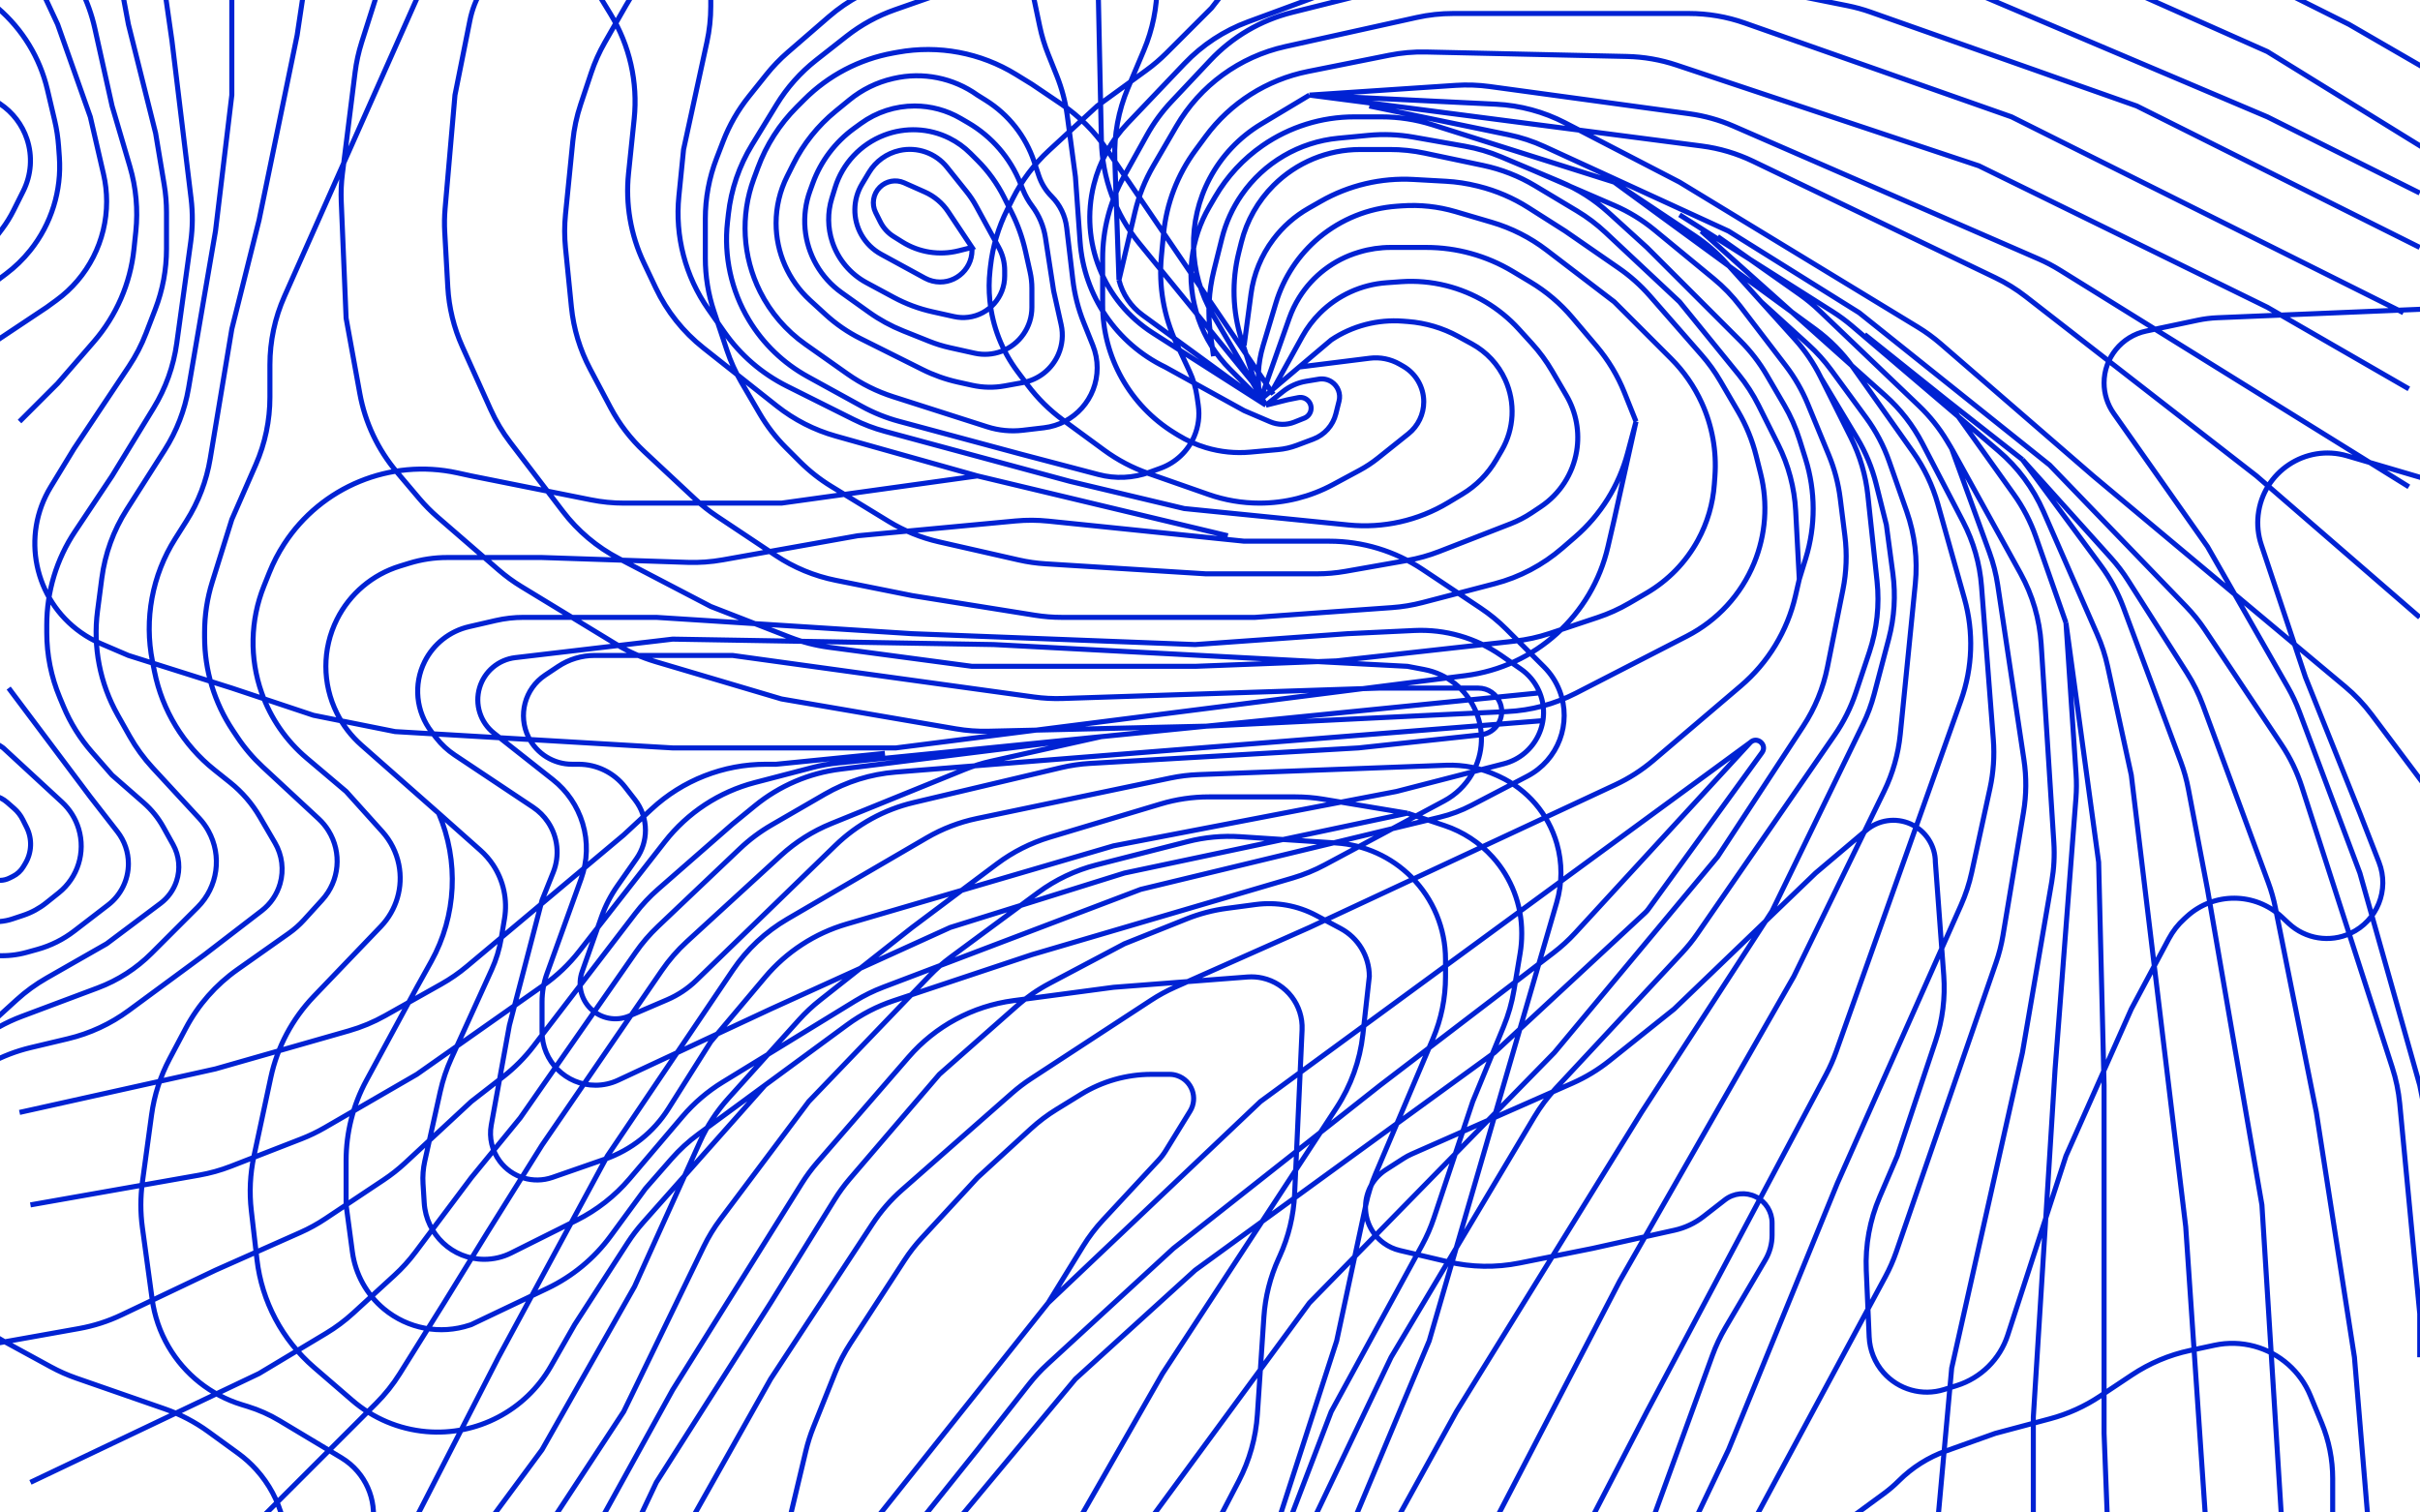 <svg width="1440" height="900" viewBox="0 0 1440 900" fill="none" xmlns="http://www.w3.org/2000/svg">
<path d="M772.703 218.449L815.073 213.155C821.206 212.389 827.422 213.631 832.788 216.697L834.891 217.897C842.497 222.242 847.191 230.329 847.191 239.088V239.088C847.191 246.504 843.819 253.517 838.028 258.148L819.942 272.61C816.524 275.343 812.867 277.761 809.013 279.835L793.145 288.376C779.727 295.598 764.727 299.378 749.488 299.378V299.378C739.131 299.378 728.847 297.631 719.07 294.211L683.141 281.641C673.811 278.377 665.016 273.748 657.044 267.904L632.454 249.879C624.521 244.064 617.49 237.111 611.586 229.243L605.506 221.139C596.24 208.79 590.53 194.143 588.993 178.781V178.781C588.402 172.871 588.435 166.915 589.091 161.011L589.371 158.489C590.675 146.76 594.045 135.354 599.324 124.8L602.592 118.267C608.002 107.452 615.328 97.708 624.215 89.508L652.876 63.064L682.154 41.78C686.378 38.709 690.355 35.312 694.049 31.62L720.886 4.795L743.556 -24.34M757.688 231.397L774.922 200.248C777.747 195.142 781.275 190.458 785.402 186.332V186.332C796.011 175.728 810.087 169.303 825.048 168.235L833.614 167.623C842.608 166.981 851.716 167.785 860.465 169.971V169.971C877.064 174.119 892.197 183.12 903.709 195.778L911.613 204.468C916.152 209.458 920.154 214.912 923.554 220.738L932.084 235.354C937.917 245.349 940.068 257.07 938.165 268.485V268.485C935.911 281.999 928.164 293.977 916.762 301.575L911.342 305.187C907.449 307.781 903.286 309.945 898.926 311.64L856.361 328.185C850.262 330.556 843.946 332.322 837.502 333.459L800.754 339.941C795.019 340.953 789.206 341.462 783.383 341.462H717.647L622.064 335.49C616.705 335.155 611.382 334.39 606.146 333.2L558.749 322.433C548.163 320.028 538.038 315.915 528.774 310.256L494.622 289.394C487.877 285.274 481.644 280.369 476.055 274.782L467.711 266.442C461.636 260.369 456.368 253.539 452.038 246.12L441.11 227.393C437.639 221.446 434.792 215.157 432.614 208.625L424.833 185.292C421.431 175.091 419.697 164.409 419.697 153.657V130.197C419.697 117.919 421.958 105.745 426.368 94.286L430.322 84.008C434.012 74.419 439.158 65.456 445.578 57.434L456.098 44.29C459.891 39.551 464.107 35.167 468.695 31.193L493.169 9.991C504.496 0.178 517.885 -6.963 532.344 -10.905L546.002 -14.628L578.388 -24.34M750.033 237.872L767.165 189.354C768.693 185.024 770.693 180.876 773.127 176.982V176.982C781.204 164.066 793.705 154.529 808.297 150.154L808.967 149.952C814.986 148.148 821.236 147.231 827.519 147.231H848.65C866.768 147.231 884.546 152.153 900.083 161.472L910.721 167.851C920.121 173.489 928.53 180.634 935.612 189L950.055 206.06C957 214.266 962.578 223.537 966.572 233.518L973.496 250.821M750.033 237.872V237.872C747.907 227.244 748.424 216.257 751.54 205.876L759.203 180.342C763.784 165.081 772.755 151.504 784.998 141.306V141.306C798.062 130.424 814.212 123.919 831.171 122.708L834.145 122.496C844.914 121.727 855.734 122.893 866.092 125.938L887.695 132.289C899.455 135.746 910.479 141.336 920.218 148.78L960.542 179.603L994.366 213.412C1001.98 221.024 1008.16 229.944 1012.62 239.745V239.745C1018.83 253.386 1021.52 268.362 1020.45 283.309L1020.1 288.116C1019.27 299.804 1015.93 311.176 1010.32 321.462V321.462C1003.18 334.546 992.599 345.43 979.722 352.938L969.483 358.908C963.538 362.375 957.251 365.218 950.722 367.393L922.01 376.96C915.33 379.186 908.435 380.7 901.438 381.477L795.374 393.256L711.17 396.494H578.388L493.095 385.126C485.213 384.076 477.485 382.089 470.074 379.208L422.936 360.885L368.22 332.35C355.199 325.559 343.833 315.984 334.93 304.304L303.58 263.175C298.962 257.116 295.052 250.551 291.925 243.605L275.113 206.26C270.07 195.059 267.134 183.024 266.452 170.758L264.64 138.161C264.377 133.423 264.451 128.672 264.863 123.945L270.722 56.59L279.608 12.177C282.236 -0.955 289.41 -12.739 299.869 -21.103V-21.103M750.033 237.872L738.725 202.079C733.414 185.266 732.867 167.31 737.145 150.205L738.657 144.158C741.863 131.341 748.492 119.637 757.836 110.296V110.296C771.503 96.636 790.036 88.962 809.359 88.962H827.067C833.987 88.962 840.888 89.68 847.66 91.105L882.572 98.451C893.453 100.741 903.877 104.83 913.413 110.549L938.432 125.554C944.518 129.204 950.199 133.492 955.377 138.345L999.405 179.603L1034.58 222.878C1039.18 228.541 1043.15 234.69 1046.42 241.217L1058.08 264.54C1064.24 276.843 1067.79 290.282 1068.51 304.019L1070.65 344.699M750.033 237.872L732.097 219.944C714.791 202.645 706.362 178.372 709.222 154.07V154.07C710.507 143.154 714.03 132.619 719.57 123.126L723.113 117.055C730.178 104.948 739.814 94.539 751.341 86.562V86.562C767.36 75.477 786.378 69.538 805.859 69.538H822.067C832.279 69.538 842.43 71.103 852.168 74.176L960.542 108.385M750.033 237.872L792.135 202.263V202.263C804.725 193.873 819.763 189.944 834.848 191.104L837.853 191.335C848.278 192.137 858.414 195.139 867.594 200.144L875.819 204.628C884.564 209.396 891.522 216.877 895.645 225.944V225.944C901.817 239.516 901.018 255.238 893.504 268.114L890.33 273.553C885.4 282.001 878.418 289.067 870.03 294.097L861.614 299.145C843.837 309.806 823.097 314.451 802.471 312.389L769.465 309.09L704.693 302.615L636.683 286.429L526.522 256.669C520.093 254.933 513.854 252.558 507.897 249.581L468.275 229.778C453.397 222.343 440.609 211.314 431.069 197.691L421.551 184.1C407.818 164.49 401.576 140.604 403.959 116.782L406.743 88.962L420.651 25.009C422.17 18.028 422.936 10.903 422.936 3.758V-34.051M973.496 250.821L968.462 269.69C963.301 289.036 952.451 306.387 937.318 319.497L929.612 326.172C918.002 336.23 904.231 343.478 889.367 347.353L846.393 358.559C840.46 360.106 834.398 361.104 828.283 361.541L746.795 367.359H631.674C626.385 367.359 621.105 366.939 615.882 366.104L542.764 354.41L497.384 345.338C484.58 342.779 472.401 337.736 461.535 330.495L426.491 307.142C421.969 304.129 417.701 300.753 413.728 297.047L383.407 268.759C375.271 261.17 368.46 252.275 363.252 242.444L351.151 219.596C345.089 208.15 341.308 195.634 340.018 182.746L336.49 147.474C335.827 140.854 335.827 134.184 336.49 127.565L340.861 83.875C341.599 76.498 343.154 69.227 345.5 62.194L351.792 43.326C353.876 37.077 356.572 31.049 359.841 25.331L372.497 3.192C378.016 -6.462 385.107 -15.129 393.478 -22.45L406.743 -34.051M973.496 250.821L960.542 309.09L956.793 325.326C947.37 366.143 913.505 396.76 871.948 402.035L533.048 445.051H400.266L235.098 435.34L186.519 425.628L137.94 409.442L76.407 390.019L60.005 382.993C55.837 381.208 51.869 378.99 48.165 376.376V376.376C20.312 356.724 12.45 318.851 30.179 289.736L44.021 267.006L76.731 217.963C80.82 211.831 84.219 205.266 86.866 198.388L92.406 183.99C96.816 172.531 99.077 160.357 99.077 148.079V126.376C99.077 120.866 98.621 115.365 97.715 109.929L92.6 79.25L76.407 14.506L66.691 -37.288M740.317 205.5L744.406 174.85C745.972 163.109 750.528 151.966 757.638 142.491V142.491C763.303 134.94 770.455 128.629 778.652 123.947L785.917 119.798C802.659 110.235 821.809 105.716 841.059 106.785L860.377 107.858C866.686 108.208 872.947 109.156 879.076 110.687L880.031 110.926C890.455 113.531 900.392 117.799 909.458 123.566L931.394 137.519L963.313 159.607C970.076 164.287 976.235 169.783 981.652 175.971L1012.53 211.249C1016.73 216.038 1020.45 221.216 1023.66 226.712L1034.32 244.983C1039.09 253.15 1042.67 261.951 1044.96 271.124L1047.64 281.831C1052.07 299.536 1050.71 318.195 1043.76 335.07V335.07C1036.03 353.823 1021.88 369.214 1003.85 378.487L937.734 412.472C925.019 419.009 911.05 422.743 896.77 423.423L850.43 425.628L717.647 432.103L588.063 435.115C581.628 435.264 575.194 434.792 568.85 433.705L465.037 415.917L390.066 393.712C381.787 391.261 373.861 387.747 366.485 383.259L310.27 349.056C305.504 346.156 300.988 342.863 296.771 339.209L260.378 307.682C256.484 304.309 252.858 300.641 249.53 296.71L236.18 280.94C224.862 267.57 217.254 251.46 214.119 234.225L205.95 189.314L203.058 119.937C202.828 114.403 203.057 108.86 203.744 103.364L211.284 43.073C212.045 36.99 213.363 30.99 215.222 25.149L235.098 -37.288M1070.65 344.699L1068.37 354.571C1063.55 375.488 1052.11 394.296 1035.77 408.214L983.795 452.468C976.96 458.288 969.373 463.16 961.238 466.955L779.181 551.878L699.103 587.453C694.201 589.63 689.483 592.199 684.994 595.133L613.512 641.85C609.533 644.451 605.744 647.332 602.174 650.472L536.708 708.057C529.98 713.975 524.078 720.77 519.161 728.261L458.56 820.564L404.041 917.445C401.528 921.911 399.362 926.564 397.562 931.362L390.55 950.051M1070.65 344.699L1074.48 332.265C1080.43 312.953 1080.38 292.292 1074.35 273.006L1070.79 261.616C1068.55 254.442 1065.5 247.544 1061.71 241.052L1051.27 223.15C1046.94 215.73 1041.67 208.9 1035.59 202.827L1012.36 179.603L979.973 147.231L957.023 126.377C948.635 118.754 939.011 112.612 928.563 108.216L893.171 93.32C886.289 90.423 879.104 88.307 871.751 87.01L841.111 81.605C832.25 80.042 823.22 79.682 814.263 80.535L796.352 82.24C773.142 84.449 752.089 96.784 738.814 115.951V115.951C733.384 123.791 729.416 132.548 727.102 141.8L722.331 160.875C719.237 173.246 718.538 186.094 720.271 198.728L722.088 211.974M911.963 101.229L960.514 122.2C969.126 125.92 977.171 130.833 984.414 136.795L1019.67 165.818C1025.57 170.676 1030.9 176.193 1035.54 182.263L1062.64 217.684C1067.96 224.638 1072.34 232.261 1075.68 240.357L1088.22 270.805C1091.61 279.027 1093.88 287.663 1094.99 296.486L1097.79 318.878C1099.12 329.548 1098.73 340.363 1096.62 350.906L1087.41 396.92C1084.9 409.468 1080 421.417 1072.99 432.12L1022.07 509.795L924.917 626.333L779.181 775.244L670.129 923.61C665.124 930.42 661.002 937.836 657.863 945.682L656.114 950.051M1041.51 441.814L750.033 655.468L623.728 775.244M1041.51 441.814V441.814C1045.54 437.869 1051.77 443.249 1048.46 447.818L980.798 541.03C980.249 541.786 979.628 542.487 978.944 543.122L889.293 626.333L711.17 755.821L639.921 820.564L542.764 937.103M1041.51 441.814L937.324 555.14C933.378 559.432 929.065 563.37 924.434 566.91L821.282 645.756L698.216 742.872L623.192 811.863C619.238 815.5 615.583 819.449 612.263 823.673L581.627 862.647L516.855 943.577M623.728 775.244L484.469 950.051M623.728 775.244L644.463 741.564C647.904 735.975 651.887 730.738 656.354 725.93L689.298 690.467C690.921 688.72 692.368 686.817 693.619 684.786L708.133 661.211C712.994 653.315 709.226 642.951 700.43 640.02V640.02C698.963 639.531 697.428 639.282 695.882 639.282H685.234C670.43 639.282 655.915 643.389 643.305 651.145L628.617 660.18C623.211 663.505 618.134 667.338 613.454 671.626L581.627 700.788L548.512 736.647C544.687 740.789 541.218 745.248 538.144 749.975L506.019 799.377C502.456 804.856 499.439 810.671 497.011 816.739L483.963 849.346C482.144 853.891 480.661 858.564 479.526 863.327L465.037 924.154M960.542 108.385L1008.38 140.264C1015.32 144.89 1021.66 150.367 1027.24 156.567L1047.98 179.603M960.542 108.385L1080.18 195.888C1088.89 202.254 1096.5 209.986 1102.74 218.785L1138.39 269.093C1145 278.424 1149.96 288.819 1153.06 299.826L1168.91 356.171C1174.52 376.087 1173.81 397.251 1166.88 416.746L1092.55 625.869C1090.91 630.488 1088.93 634.981 1086.63 639.311L979.973 839.987L931.394 933.865M759.749 950.051L827.759 807.615L912.981 664.627C916.61 658.538 920.876 652.853 925.707 647.666L1000.92 566.919C1004.22 563.371 1007.27 559.587 1010.02 555.597L1091.72 437.333C1097.08 429.569 1101.32 421.085 1104.3 412.133L1112.35 388.009C1116.88 374.401 1118.44 359.977 1116.91 345.715L1111.44 294.659C1110.17 282.794 1106.78 271.253 1101.44 260.58L1083.61 224.923M361.403 943.577L390.55 882.071L458.56 775.244L496.591 713.837C499.301 709.461 502.345 705.3 505.695 701.393L558.956 639.282L605.12 598.568C611.028 593.357 617.53 588.863 624.493 585.178L669.069 561.59L706.081 546.791C713.762 543.72 721.795 541.614 729.995 540.521L747.187 538.23C759.568 536.58 772.154 538.852 783.175 544.728L797.665 552.453C808.215 558.077 814.805 569.058 814.805 581.013V581.013L810.967 615.536C809.232 631.147 803.844 646.13 795.239 659.27L691.739 817.327L639.921 907.968L620.49 943.577M303.108 943.577L371.118 839.987L418.731 741.828C421.528 736.063 424.872 730.58 428.718 725.454L481.23 655.468L553.079 580.658C556.99 576.586 561.239 572.852 565.781 569.497L617.724 531.12C628.106 523.45 639.874 517.863 652.38 514.666L706.679 500.785C716.887 498.176 727.444 497.196 737.959 497.882L795.181 501.617C812.006 502.715 827.857 509.892 839.782 521.812V521.812C852.82 534.845 860.145 552.524 860.145 570.959V581.248C860.145 593.91 857.596 606.443 852.649 618.099L818.532 698.482C816.053 704.323 814.136 710.386 812.806 716.59L795.374 797.904L759.749 907.968L740.317 950.051M267.483 937.103L322.539 862.647L377.595 765.532L416.53 679.357C420.775 669.962 426.447 661.28 433.346 653.618L475.54 606.756C479.327 602.55 483.464 598.673 487.907 595.167L542.764 551.878L593.308 513.987C602.719 506.931 613.301 501.592 624.568 498.213L690.64 478.4C699.959 475.605 709.635 474.186 719.364 474.186H770.908C776.414 474.186 781.91 474.641 787.341 475.545L837.475 483.897M837.475 483.897L859.499 491.236C870.536 494.913 880.43 501.391 888.215 510.036V510.036C899.333 522.385 905.486 538.413 905.486 555.029V555.846C905.486 559.669 905.17 563.485 904.541 567.255L900.871 589.265C899.633 596.689 897.561 603.949 894.695 610.907L876.338 655.468L853.247 724.712C851.372 730.333 849.002 735.776 846.163 740.978L792.135 839.987L750.033 950.051M837.475 483.897L669.069 519.506L565.434 551.878L458.56 600.436L367.795 642.774C363.585 644.739 358.995 645.756 354.348 645.756V645.756C336.781 645.756 322.539 631.515 322.539 613.947V596.148C322.539 590.418 323.532 584.73 325.474 579.338L345.832 522.813C349.635 512.256 349.946 500.757 346.72 490.01V490.01C343.629 479.711 337.443 470.613 329.001 463.951L293.935 436.279C285.789 429.851 282.397 419.099 285.38 409.161V409.161C288.278 399.506 296.634 392.494 306.645 391.317L400.266 380.308L591.342 383.545L837.475 396.494L847.383 398.38C875.777 403.786 890.328 435.612 875.842 460.623V460.623C871.932 467.373 866.218 472.899 859.342 476.582L788.279 514.634C782.23 517.874 775.862 520.482 769.278 522.418L614.013 568.064L531.786 595.461C521.893 598.757 512.576 603.581 504.174 609.756L455.192 645.756M753.272 241.109L721.606 187.115C707.062 162.314 706.363 131.759 719.758 106.319V106.319C726.851 92.848 737.506 81.584 750.562 73.753L779.181 56.59M753.272 241.109L679.847 187.476C672.883 182.389 667.922 175.021 665.83 166.654V166.654M753.272 241.109L686.065 198.19C656.566 179.351 642.407 143.767 650.899 109.811V109.811C654.317 96.146 661.222 83.6 670.94 73.401L704.854 37.807C715.401 26.737 728.347 18.233 742.695 12.949L830.914 -19.538C839.565 -22.724 848.614 -24.698 857.805 -25.405L1001.98 -36.49C1008.88 -37.021 1015.82 -36.833 1022.68 -35.931L1121.94 -22.876C1130.89 -21.699 1139.64 -19.317 1147.94 -15.794L1349.17 69.538L1439.85 114.859M753.272 241.109L763.355 233.046C767.361 229.842 772.121 227.718 777.181 226.875L784.759 225.612C787.417 225.17 790.144 225.755 792.387 227.249V227.249C796.12 229.737 797.885 234.303 796.797 238.655L794.9 246.239C793.169 253.161 788.145 258.79 781.464 261.295L771.519 265.023C768.006 266.339 764.333 267.178 760.597 267.518L744.03 269.023C735.159 269.829 726.216 268.938 717.679 266.396V266.396C711.823 264.652 706.22 262.151 701.012 258.954L698.833 257.617C672.29 241.326 656.114 212.417 656.114 181.274V153.73C656.114 136.729 660.448 120.009 668.707 105.15L682.444 80.434C686.466 73.198 691.371 66.49 697.046 60.463L720.211 35.86C733.339 21.918 750.194 12.038 768.773 7.396L843.952 -11.391L945.118 -22.627C955.339 -23.762 965.674 -23.314 975.759 -21.297L1099.31 3.402C1103.95 4.329 1108.52 5.585 1112.98 7.158L1271.45 63.064L1439.85 147.231M753.272 241.109L766.226 237.872L772.53 236.612C777.124 235.693 781.109 239.873 779.972 244.418V244.418C779.475 246.406 778.053 248.034 776.151 248.795L770.233 251.161C765.594 253.016 760.408 252.953 755.815 250.985L740.317 244.346L693.394 218.449V218.449C664.326 204.433 644.98 175.936 642.68 143.748L639.921 105.147L635.092 68.947C633.998 60.74 631.888 52.702 628.812 45.016L623.713 32.272C621.568 26.913 619.891 21.378 618.702 15.729L607.535 -37.288M779.181 56.59L890.18 62.002C904.533 62.702 918.567 66.487 931.325 73.1L999.405 108.385L1141.22 194.668C1145.98 197.568 1150.5 200.862 1154.72 204.515L1245.54 283.192L1395.35 408.488C1401.25 413.424 1406.56 419.025 1411.18 425.179L1443.09 467.712M779.181 56.59L866.226 50.789C872.95 50.341 879.703 50.574 886.38 51.484L1005.12 67.669C1014.22 68.909 1023.11 71.397 1031.53 75.063L1212.96 154.041C1217.4 155.973 1221.69 158.224 1225.8 160.777L1433.38 289.667M779.181 56.59L1012.61 86.891C1023.17 88.263 1033.44 91.313 1043.05 95.927L1187.33 165.264C1193.73 168.34 1199.79 172.089 1205.39 176.448L1342.7 283.192L1439.85 367.359M814.805 63.064L897.581 80.183C904.986 81.714 912.193 84.08 919.064 87.236L1028.55 137.519L1106.28 186.077L1219.63 276.718L1300.83 360.892C1304.98 365.195 1308.74 369.861 1312.06 374.835L1357.64 443.186C1362.77 450.867 1366.8 459.22 1369.63 468.008L1423.56 635.404C1425.78 642.285 1427.24 649.387 1427.93 656.584L1439.85 781.718V807.615M1047.98 179.603L1068.07 201.911C1074.08 208.589 1079.17 216.048 1083.19 224.086L1083.61 224.923M1047.98 179.603L1076.17 205.218C1081.12 209.711 1085.6 214.688 1089.55 220.074L1110.41 248.505C1116.26 256.479 1120.89 265.276 1124.16 274.61L1134.57 304.342C1139.4 318.13 1141.15 332.809 1139.69 347.345L1130.73 436.975C1129.55 448.74 1126.3 460.204 1121.12 470.833L1067.42 581.013L963.78 762.295L876.338 930.628M1083.61 224.923L1105.09 260.718C1110.17 269.18 1113.97 278.347 1116.37 287.921L1122.47 312.327L1126.34 341.305C1128.06 354.233 1127.24 367.374 1123.92 379.987L1115.25 412.907C1113.59 419.215 1111.32 425.345 1108.46 431.209L1054.46 542.167L976.734 661.942L866.622 839.987L814.805 933.865M1022.07 140.756L1071.05 175.314C1075.1 178.169 1078.93 181.321 1082.51 184.743L1141.9 241.532C1148.35 247.697 1153.94 254.696 1158.54 262.345L1161.33 267.006M1035.03 920.917L1121.86 759.727C1124.42 754.972 1126.59 750.018 1128.36 744.913L1187.75 572.738C1189.57 567.473 1190.94 562.066 1191.86 556.573L1204.07 483.335C1205.8 472.984 1205.88 462.426 1204.32 452.048L1188.73 348.145C1187.74 341.548 1186.09 335.066 1183.81 328.798L1161.33 267.006M1012.36 137.519L1121.81 235.404C1130.81 243.457 1138.28 253.075 1143.86 263.791L1168.1 310.396C1174.32 322.351 1178.06 335.439 1179.09 348.874L1186.12 440.155C1186.86 449.842 1186.19 459.586 1184.13 469.079L1173.23 519.205C1171.78 525.863 1169.65 532.355 1166.89 538.581L1093.32 704.026L1028.55 862.647L996.166 930.628M1109.52 199.026L1158.1 237.872M1158.1 237.872L1198.37 294.236C1203.88 301.941 1208.26 310.39 1211.39 319.328L1229.34 370.596M1158.1 237.872L1203.44 273.481M1229.34 370.596L1235.34 460.545C1235.66 465.317 1235.64 470.105 1235.27 474.873L1222.87 636.045L1209.91 843.224V933.865M1229.34 370.596L1248.78 513.032L1252.01 645.756V852.936L1255.25 937.103M1313.55 920.917L1300.59 729.923L1268.21 461.237L1254.13 396.508C1252.72 390.04 1250.68 383.728 1248.02 377.664L1215.9 304.268C1209.83 290.399 1200.69 278.089 1189.17 268.267L1101.96 193.916C1098.37 190.852 1094.56 188.046 1090.57 185.52L999.405 127.808M1203.44 273.481L1250.08 336.567C1255.66 344.109 1260.15 352.398 1263.42 361.19L1297.67 453.369C1299.62 458.605 1301.12 463.995 1302.16 469.482L1313.55 529.218L1345.93 716.974L1358.89 924.154M1203.44 273.481L1256.16 332.038C1259.87 336.155 1263.23 340.573 1266.2 345.246L1301.31 400.39C1305.14 406.408 1308.31 412.818 1310.78 419.511L1349.71 525.138C1351.51 530.009 1352.92 535.012 1353.94 540.102L1378.32 661.942L1400.99 807.615L1410.71 924.154M1161.33 267.006L1202.33 341.28C1209.46 354.19 1213.64 368.516 1214.58 383.231L1222.12 501.321C1222.62 509.102 1222.2 516.914 1220.88 524.598L1203.44 626.333L1161.33 814.09L1151.62 920.917M1433.38 231.397L1349.17 182.84L1177.53 98.673L997.522 38.697C988.035 35.537 978.129 33.817 968.132 33.594L848.493 30.937C841.17 30.774 833.851 31.417 826.669 32.853L778.253 42.532C753.844 47.411 732.133 61.219 717.363 81.255L711.407 89.334C700.656 103.918 694.069 121.149 692.351 139.186L691.083 152.491C689.392 170.242 692.478 188.123 700.021 204.28L707.818 220.981C710.041 225.741 711.548 230.803 712.291 236.003L713.037 241.223C713.934 247.5 713.087 253.903 710.588 259.731V259.731C706.827 268.504 699.604 275.331 690.632 278.592L684.004 281.001C674.279 284.536 663.707 285.019 653.699 282.387L607.535 270.244L534.965 250.714C527.237 248.634 519.788 245.635 512.776 241.78L480.613 224.098C466.17 216.158 454.091 204.529 445.608 190.397V190.397C435.103 172.896 430.634 152.429 432.889 132.141L433.431 127.27C435.051 112.7 439.854 98.664 447.501 86.156L462.123 62.24C468.334 52.081 476.31 43.112 485.675 35.757L503.791 21.529C512.441 14.736 522.152 9.416 532.534 5.784L581.627 -11.391M1430.14 186.077L1196.96 69.538L1038.18 13.696C1027.52 9.947 1016.3 8.032 1005 8.032H864.607C857.336 8.032 850.087 8.825 842.988 10.397L764.878 27.692C737.603 33.731 714.098 50.904 700.054 75.052L686.269 98.752C681.307 107.285 677.635 116.505 675.373 126.114L665.83 166.654M231.859 933.865L296.631 807.615L361.403 687.84L436.066 577.275C444.477 564.82 455.586 554.421 468.569 546.852L551.419 498.543C560.702 493.131 570.795 489.25 581.312 487.05L696.425 462.967C701.927 461.816 707.517 461.131 713.134 460.919L860.45 455.362C870.894 454.968 881.285 457.045 890.776 461.423L892.159 462.061C908.844 469.759 921.344 484.347 926.394 502.014V502.014C929.661 513.443 929.633 525.562 926.314 536.975L850.43 797.904L792.135 937.103M261.006 483.897L285.867 505.986C288.713 508.515 291.223 511.398 293.335 514.565V514.565C299.614 523.979 302.072 535.43 300.211 546.591L298.247 558.371C297.174 564.805 295.263 571.072 292.563 577.01L268.566 629.779C265.693 636.097 263.486 642.697 261.979 649.472L252.765 690.918C251.787 695.318 251.433 699.834 251.715 704.333L252.429 715.763C253.61 734.64 269.264 749.346 288.178 749.346V749.346C293.737 749.346 299.219 748.052 304.191 745.567L343.148 726.098C355.194 720.077 365.899 711.687 374.623 701.428L406.123 664.385C412.97 656.333 421.05 649.418 430.063 643.896L508.874 595.614C514.183 592.361 519.784 589.612 525.605 587.401L678.784 529.218L856.761 486.277C863.311 484.696 869.643 482.322 875.617 479.207L908.81 461.896C927.211 452.3 935.481 430.422 928.028 411.053V411.053C925.977 405.722 922.83 400.882 918.79 396.844L896.295 374.359C891.638 369.704 886.533 365.52 881.053 361.868L846.469 338.822C830.046 327.878 810.751 322.038 791.016 322.038H740.317L623.773 310.09C617.281 309.425 610.741 309.396 604.244 310.005L510.378 318.801L430.069 333.136C423.173 334.367 416.168 334.87 409.167 334.636L322.539 331.75H265.98C258.389 331.75 250.84 332.885 243.584 335.116L237.947 336.85C221.649 341.863 208.111 353.327 200.483 368.577V368.577C191.693 386.15 191.712 406.876 200.502 424.449V424.449C204.096 431.632 209.047 438.071 215.071 443.384L261.006 483.897ZM261.006 483.897V483.897C273.202 512.343 271.636 545.055 256.6 572.107L248.052 587.487L218.03 642.889C210.102 657.518 205.95 673.894 205.95 690.533V716.974L209.673 744.882C211.444 758.162 218.141 770.291 228.434 778.865V778.865C242.645 790.702 261.966 794.347 279.512 788.501L280.438 788.192L325.701 766.648C340.632 759.541 353.568 748.841 363.351 735.508L384.073 707.263L399.537 689.597C404.327 684.126 409.699 679.193 415.558 674.886L455.192 645.756M730.602 318.801L581.627 283.192M581.627 283.192L465.037 299.378H371.3C364.718 299.378 358.152 298.728 351.697 297.438L280.438 283.192L272.011 281.361C232.246 272.72 191.28 289.566 169.096 323.68V323.68C165.606 329.047 162.651 334.743 160.272 340.687L157.024 348.804C148.898 369.111 148.432 391.68 155.715 412.304V412.304C161.041 427.389 170.286 440.785 182.501 451.116L205.95 470.949L227.485 494.866C232.468 500.4 235.869 507.174 237.33 514.477V514.477C239.99 527.77 235.983 541.524 226.601 551.31L186.732 592.895C173.889 606.29 165.027 622.995 161.137 641.14L151.104 687.94C148.82 698.592 148.293 709.546 149.542 720.369L152.899 749.449C155.775 774.364 167.909 797.289 186.894 813.678L209.618 833.295C221.971 843.959 237.371 850.459 253.63 851.873V851.873C283.793 854.494 312.73 839.342 327.757 813.057L341.971 788.192L373.47 739.533C376.216 735.29 379.28 731.263 382.635 727.484L455.192 645.756M581.627 283.192L497.274 259.479C484.546 255.9 472.653 249.833 462.284 241.628L418.578 207.042C406.532 197.51 396.844 185.33 390.265 171.448L383.101 156.331C375.263 139.791 372.115 121.418 373.999 103.212L377.365 70.688C379.615 48.941 374.677 27.056 363.306 8.383L335.494 -37.288M264.245 -37.288L169.235 176.39C163.548 189.18 160.61 203.021 160.61 217.018V236.369C160.61 250.17 157.753 263.822 152.219 276.465L137.94 309.09L126.303 346.313C123.283 355.971 121.747 366.032 121.747 376.152V379.154C121.747 398.903 127.595 418.21 138.553 434.641L141.122 438.492C145.463 445 150.552 450.977 156.286 456.299L189.66 487.275C191.874 489.331 193.807 491.67 195.409 494.231V494.231C203.558 507.264 202.043 524.126 191.701 535.498L180.895 547.379C178.175 550.369 175.137 553.054 171.833 555.385L141.278 576.944C128.438 586.003 117.914 597.961 110.559 611.848L100.911 630.064C95.413 640.444 91.787 651.712 90.199 663.351L84.728 703.457C83.504 712.427 83.504 721.522 84.728 730.491L90.547 773.147C91.902 783.08 95.2 792.649 100.253 801.307V801.307C109.91 817.854 125.434 830.165 143.746 835.797L147.375 836.913C154.015 838.955 160.383 841.793 166.341 845.367L203.099 867.412C204.997 868.55 206.795 869.845 208.475 871.285V871.285C220.656 881.721 225.302 898.495 220.228 913.711L212.427 937.103M167.087 943.577L168.648 936.815C173.759 914.677 167.749 891.438 152.547 874.554V874.554C149.295 870.942 145.674 867.681 141.743 864.824L124.007 851.93C116.066 846.158 107.319 841.586 98.046 838.362L45.333 820.035C40.149 818.233 35.122 816.007 30.303 813.379L1.919 797.904L-40.648 772.962C-70.094 755.708 -82.329 719.396 -69.33 687.84V687.84M-69.33 687.84L-27.288 648.028C-14.52 635.937 1.211 627.427 18.318 623.355L40.434 618.092C53.487 614.986 65.781 609.284 76.585 601.327L121.747 568.064L155.706 541.953C160.994 537.887 164.838 532.23 166.672 525.816V525.816C169.006 517.65 167.905 508.884 163.624 501.548L154.54 485.983C149.989 478.185 144.039 471.294 136.988 465.656L127.532 458.094C109.153 443.397 96.546 422.689 91.928 399.614L90.731 393.632C85.694 368.454 90.534 342.303 104.25 320.596L110.966 309.966C118.082 298.705 122.875 286.136 125.066 272.997L137.94 195.788L154.133 131.045L176.803 20.981L186.519 -43.763M-69.33 687.84L-67.195 680.726C-62.264 664.296 -52.337 649.811 -38.795 639.282V639.282M137.94 -34.051V56.59L128.224 137.519L112.193 230.991C109.949 244.08 105.12 256.59 97.988 267.792L75.382 303.3C67.525 315.642 62.471 329.557 60.578 344.065L58.041 363.505C55.247 384.92 59.461 406.665 70.052 425.487L77.143 438.087C80.957 444.865 85.549 451.175 90.826 456.888L118.65 487.018C120.707 489.246 122.491 491.711 123.965 494.362V494.362C132.236 509.244 129.636 527.807 117.594 539.844L90.128 567.297C81.085 576.336 70.212 583.335 58.24 587.822L12.938 604.803C3.487 608.346 -5.372 613.298 -13.34 619.493L-38.795 639.282M-38.795 639.282L9.965 594.903C15.38 589.974 21.32 585.655 27.678 582.023L63.452 561.59L95.514 537.554C99.943 534.234 103.253 529.642 105.004 524.391V524.391C107.418 517.153 106.682 509.235 102.975 502.566L97.191 492.159C94.153 486.692 90.193 481.792 85.485 477.675L66.691 461.237L54.789 447.641C47.657 439.494 41.896 430.243 37.731 420.25L35.526 414.961C30.444 402.77 27.828 389.693 27.828 376.486V371.75C27.828 352.001 33.676 332.694 44.634 316.263L66.691 283.192L91.426 242.734C98.608 230.987 103.287 217.883 105.169 204.243L113.498 143.885C114.674 135.361 114.745 126.72 113.709 118.177L102.315 24.218L92.6 -43.763M34.305 -34.051L48.227 -6.219C51.886 1.096 54.634 8.832 56.409 16.816L66.691 63.064L77.293 99.094C80.984 111.64 82.179 124.789 80.809 137.795L79.7 148.327C77.556 168.686 69.216 187.896 55.805 203.363L34.305 228.16L11.635 250.821M11.635 -34.051L34.305 14.506L53.736 69.538L61.589 103.55C62.827 108.914 63.452 114.401 63.452 119.906V119.906C63.452 143.175 52.316 165.038 33.495 178.72L27.828 182.84L-1.319 202.263M-1.319 4.795V4.795C13.411 17.416 23.746 34.395 28.191 53.276L32.537 71.738C33.714 76.738 34.489 81.824 34.855 86.947L35.312 93.34C36.747 113.418 30.557 133.3 17.979 149.015V149.015C13.767 154.279 8.905 158.989 3.511 163.033L-1.319 166.654M-7.797 56.59L0.058 61.824C7.561 66.824 13.184 74.182 16.036 82.736V82.736C19.439 92.94 18.647 104.078 13.835 113.698L8.052 125.259C6.126 129.108 3.858 132.777 1.275 136.22L-14.274 156.942M757.688 234.635L658.381 88.658C651.243 78.166 642.173 69.128 631.655 62.027L614.013 50.115L604.519 44.276C583.523 31.361 558.497 26.656 534.245 31.063L531.388 31.582C511.381 35.219 492.957 44.868 478.574 59.245L474.097 63.72C463.861 73.951 455.968 86.283 450.963 99.862L448.56 106.38C440.476 128.315 441.822 152.616 452.28 173.523V173.523C458.529 186.014 467.771 196.765 479.184 204.818L504.302 222.54C512.622 228.411 521.789 232.976 531.488 236.078L587.478 253.987C594.293 256.167 601.497 256.862 608.603 256.027L621.165 254.55C639.247 252.423 652.876 237.099 652.876 218.892V218.892C652.876 214.322 652.003 209.795 650.306 205.552L644.845 191.906C641.577 183.739 639.4 175.177 638.372 166.442L634.718 135.399C633.893 128.385 630.727 121.855 625.733 116.863V116.863C622.285 113.416 619.687 109.214 618.144 104.589L615.356 96.227C610.301 81.068 600.122 68.144 586.57 59.678L581.627 56.59V56.59C567.211 46.297 549.073 42.684 531.814 46.665L531.225 46.801C521.772 48.981 512.948 53.31 505.439 59.452L497.21 66.181C486.676 74.796 478.083 85.542 471.995 97.713L468.374 104.951C464.05 113.596 461.799 123.128 461.799 132.794V132.794C461.799 150.244 469.125 166.892 481.99 178.68L491.28 187.192C497.504 192.895 504.493 197.703 512.044 201.477L548.841 219.867C555.559 223.225 562.664 225.747 569.996 227.375L578.45 229.253C584.822 230.668 591.412 230.796 597.833 229.629L608.569 227.678C618.035 225.958 626.008 219.605 629.8 210.762V210.762C632.169 205.236 632.742 199.105 631.437 193.236L626.967 173.128L622.101 141.516C621.043 134.642 618.306 128.134 614.131 122.571V122.571C611.903 119.601 610.075 116.35 608.696 112.903L607.174 109.101C601.112 93.952 590.164 81.261 576.068 73.042L571.657 70.469C563.339 65.62 553.883 63.064 544.255 63.064V63.064C532.761 63.064 521.563 66.704 512.267 73.463L508.21 76.411C496.958 84.591 488.405 95.946 483.649 109.02L481.996 113.564C479.359 120.812 478.354 128.553 479.053 136.234V136.234C480.435 151.436 488.375 165.281 500.799 174.151L517.142 185.819C523.405 190.291 530.182 193.995 537.328 196.852L553.01 203.123C556.968 204.705 561.047 205.964 565.208 206.889L580.003 210.175C585.29 211.349 590.803 210.963 595.874 209.062V209.062C606.784 204.972 614.013 194.543 614.013 182.891V171.524C614.013 168.287 613.658 165.06 612.956 161.9L610.208 149.54C608.433 141.556 605.685 133.82 602.026 126.506L597.489 117.435C593.418 109.297 588.061 101.868 581.625 95.435L577.422 91.233C573.772 87.584 569.557 84.548 564.941 82.241V82.241C552.875 76.211 538.708 75.58 526.117 80.42V80.42C512.177 85.779 501.335 97.297 496.941 111.571L494.985 117.924C492.358 126.457 492.465 135.598 495.289 144.069V144.069C498.74 154.417 506.011 163.058 515.617 168.229L531.868 176.976C539.097 180.867 546.828 183.743 554.842 185.523L567.732 188.386C570.497 189 573.348 189.135 576.159 188.783V188.783C588.533 187.237 597.82 176.718 597.82 164.248V160.962C597.82 156.2 596.624 151.515 594.343 147.335L580.844 122.598C579.21 119.602 577.316 116.756 575.184 114.092L563.522 99.521C556.762 91.076 545.788 87.211 535.228 89.556V89.556C527.633 91.243 521.064 95.976 517.06 102.647L512.955 109.487C507.363 118.802 507.239 130.411 512.632 139.843V139.843C515.393 144.673 519.441 148.641 524.326 151.304L550.351 165.494C551.764 166.264 553.269 166.851 554.831 167.241V167.241C566.797 170.232 578.388 161.181 578.388 148.847V147.231M578.388 147.231L564.212 125.976C560.779 120.829 555.955 116.763 550.3 114.251L537.973 108.774C533.054 106.589 527.298 107.658 523.491 111.463V111.463C519.528 115.424 518.546 121.477 521.052 126.488L523.843 132.067C525.627 135.633 528.36 138.637 531.741 140.749L536.895 143.969C546.854 150.191 558.914 152.097 570.307 149.25L578.388 147.231ZM652.876 -34.051L655.382 83.686C655.856 105.984 663.772 127.484 677.87 144.767L751.176 234.635M688.5 -47V-8.933C688.5 4.401 685.834 17.599 680.658 29.887L671.133 52.498C665.506 65.857 662.85 80.279 663.35 94.766L665.83 166.654M1203.44 -34.051L1349.17 30.692L1459.28 98.673M1300.59 -34.051L1397.75 14.506L1459.28 50.115M1469 182.84L1319.38 189.071C1315.5 189.233 1311.64 189.716 1307.83 190.517L1277.08 196.989C1262.47 200.062 1252.01 212.949 1252.01 227.876V227.876C1252.01 234.381 1254.02 240.727 1257.77 246.046L1313.55 325.276L1361.38 408.938C1364.03 413.583 1366.31 418.433 1368.19 423.443L1404.23 519.506L1439.85 645.756L1459.28 742.872M1459.28 289.667L1396.67 271.258C1371.9 263.975 1346.56 280.835 1343.7 306.499V306.499C1343.04 312.471 1343.68 318.516 1345.58 324.217L1371.84 402.968L1404.23 483.897L1415.6 513.129C1421.96 529.464 1414.55 547.928 1398.66 555.338V555.338C1386.37 561.072 1371.83 558.768 1361.91 549.515L1357.77 545.66C1341.93 530.88 1317.4 530.719 1301.37 545.29L1299.76 546.752C1296.02 550.144 1292.9 554.153 1290.53 558.603L1268.21 600.436L1229.34 687.84L1194.67 794.49C1190.01 808.815 1178.7 819.995 1164.32 824.487L1156.77 826.846C1143.79 830.899 1129.65 826.916 1120.7 816.689V816.689C1115.56 810.816 1112.57 803.366 1112.23 795.568L1110.51 755.948C1109.86 740.949 1112.59 725.995 1118.51 712.196L1128.95 687.84L1151.75 619.461C1155.94 606.903 1157.59 593.638 1156.61 580.436L1151.62 513.032V513.032C1151.62 503.19 1145.8 494.261 1136.8 490.265V490.265C1128.05 486.377 1117.83 487.826 1110.51 494.011L1080.37 519.506L996.166 600.436L957.766 631.143C951.009 636.546 943.579 641.05 935.662 644.541L839.974 686.738C838.311 687.471 836.707 688.333 835.177 689.316L824.701 696.048C809.033 706.116 808.382 728.785 823.445 739.736V739.736C826.293 741.806 829.524 743.287 832.951 744.093L861.644 750.841C875.595 754.122 890.089 754.367 904.142 751.557L947.587 742.872L996.403 732.029C1002.64 730.642 1008.5 727.888 1013.55 723.963L1026.37 713.992C1031.66 709.88 1038.84 709.169 1044.84 712.165V712.165C1050.73 715.112 1054.46 721.14 1054.46 727.733V734.95C1054.46 740.137 1053.07 745.229 1050.44 749.699L1026.73 789.996C1023.63 795.257 1021.02 800.79 1018.94 806.527L983.212 904.731L977.907 920.639C970.957 941.478 986.467 963 1008.43 963V963C1015.2 963 1021.79 960.87 1027.27 956.912L1077.13 920.917L1121.02 888.743C1124.14 886.456 1127.08 883.934 1129.82 881.2V881.2C1137.78 873.247 1147.4 867.16 1157.99 863.378L1187.24 852.936L1219.87 844.24C1230.43 841.424 1240.46 836.894 1249.56 830.83L1268.53 818.188C1279.02 811.203 1290.73 806.261 1303.04 803.622L1317.79 800.463C1325.64 798.782 1333.78 799.006 1341.53 801.118V801.118C1356.56 805.215 1368.84 816.053 1374.77 830.457L1381.53 846.853C1385.82 857.282 1388.04 868.451 1388.04 879.73V904.731M5.158 409.442L53.736 474.186L69.875 494.927C74.108 500.367 76.407 507.063 76.407 513.956V513.956C76.407 523.579 71.936 532.655 64.308 538.521L44.143 554.025C37.645 559.021 30.245 562.717 22.347 564.91L15.905 566.699C-7.707 573.255 -32.804 563.358 -45.587 542.45V542.45C-54.435 527.977 -56.092 510.224 -50.073 494.364L-35.478 455.903C-29.726 440.745 -11.053 435.327 1.919 445.051V445.051L36.859 477.29C41.547 481.615 44.988 487.121 46.822 493.23V493.23C51 507.151 46.302 522.215 34.95 531.292L27.512 537.24C23.437 540.499 18.817 543.011 13.866 544.66L7.345 546.833C-2.154 549.998 -12.598 548.368 -20.681 542.459V542.459C-31.485 534.562 -35.983 520.611 -31.827 507.89L-23.99 483.897V483.897C-19.193 472.71 -4.878 469.455 4.285 477.469L8.394 481.063C10.534 482.935 12.289 485.205 13.561 487.748L15.832 492.287C19.269 499.159 18.956 507.31 15.001 513.898L13.89 515.75C12.417 518.203 10.275 520.186 7.716 521.465L5.675 522.485C-1.436 526.039 -10.046 522.472 -12.561 514.931V514.931C-13.658 511.643 -13.402 508.053 -11.852 504.953L-7.797 496.846M115.27 943.577L223.803 835.091C229.156 829.74 233.885 823.799 237.897 817.381L264.245 775.244L290.154 733.16L322.539 681.365L393.795 577.497C398.095 571.229 403.095 565.471 408.7 560.336L464.727 509C473.5 500.962 483.636 494.554 494.66 490.077L573.9 457.9C579.042 455.812 584.349 454.156 589.766 452.948L655.243 438.352L500.135 457.672C481.436 460.001 463.775 467.567 449.188 479.496L435.89 490.372L391.545 529.157C386.576 533.503 382.049 538.331 378.031 543.569L317.408 622.609C312.214 629.38 306.175 635.459 299.437 640.697L280.438 655.468L240.987 692.085C237.067 695.723 232.861 699.041 228.411 702.007L193.598 725.205C188.887 728.345 183.918 731.079 178.744 733.377L128.224 755.821L72.368 782.407C64.302 786.247 55.757 788.988 46.962 790.558L-30.467 804.378M18.112 882.071L154.133 817.327L194.042 793.392C199.807 789.934 205.209 785.904 210.165 781.363L234.722 758.862C239.281 754.685 243.442 750.095 247.153 745.149L280.438 700.788L309.585 665.179L378.266 566.68C382.127 561.143 386.539 556.01 391.435 551.362L440.287 504.972C445.972 499.574 452.273 494.862 459.059 490.935L490.782 472.577C503.683 465.112 518.088 460.624 532.946 459.443L917.142 428.905M18.112 716.974L118.535 699.26C124.979 698.124 131.296 696.357 137.394 693.987L179.334 677.684C184.117 675.825 188.749 673.6 193.19 671.03L248.052 639.282L323.367 586.306C331.408 580.65 338.57 573.839 344.624 566.094L395.63 500.835C409.14 483.55 427.959 471.187 449.187 465.652L483.406 456.729C488.425 455.42 493.538 454.504 498.699 453.988L916.262 412.28M11.635 661.942L128.224 636.045L207.602 613.375C215.111 611.231 222.343 608.214 229.151 604.387L262.615 585.571C268.008 582.539 273.108 579.012 277.85 575.037L371.118 496.846L387.686 481.469C406.181 464.302 430.481 454.763 455.715 454.763H461.799L526.571 448.288M704.693 943.577L737.124 881.236C743.502 868.977 747.269 855.529 748.189 841.74L752.06 783.699C752.861 771.686 755.825 759.917 760.809 748.958L761.475 747.494C766.753 735.887 769.762 723.378 770.342 710.641L774.79 612.828C775.456 598.177 765.496 585.167 751.178 581.986V581.986C748.272 581.341 745.286 581.129 742.318 581.357L662.591 587.487L602.97 595.433C578.784 598.657 556.611 610.612 540.626 629.047L486.334 691.665C482.937 695.583 479.849 699.76 477.1 704.157L400.266 827.038L348.448 920.917L335.494 950.051M435.89 390.019H353.891C346.119 390.019 338.52 392.319 332.051 396.629L324.373 401.746C312.226 409.841 308.01 425.716 314.54 438.771V438.771C319.443 448.572 329.461 454.763 340.42 454.763H344.235C355.067 454.763 365.293 459.763 371.945 468.312L377.856 475.908C381.885 481.086 384.073 487.46 384.073 494.02V494.02C384.073 500.074 382.21 505.98 378.738 510.938L367.364 527.18C363.408 532.829 360.238 538.989 357.942 545.492L346.383 578.23C343.687 585.864 345.616 594.368 351.343 600.092V600.092C357.419 606.166 366.58 607.93 374.477 604.547L397.017 594.891C403.446 592.137 409.317 588.227 414.337 583.357L497.076 503.086C510.021 490.528 526.121 481.704 543.671 477.549L631.392 456.782C637.067 455.438 642.849 454.594 648.672 454.258L808.328 445.051L881.114 437.256C890.177 436.286 895.889 427.024 892.687 418.49V418.49C890.645 413.048 885.442 409.442 879.629 409.442H821.282L632.233 415.638C626.573 415.823 620.908 415.528 615.299 414.755L435.89 390.019ZM390.55 367.359H311.519C305.93 367.359 300.358 367.993 294.912 369.25L279.103 372.896C267.642 375.54 257.96 383.161 252.698 393.68V393.68C245.901 407.267 247.514 423.55 256.843 435.539L259.604 439.088C262.678 443.038 266.368 446.466 270.533 449.242L317.189 480.332C320.721 482.686 323.752 485.715 326.107 489.246V489.246C331.983 498.056 333.143 509.195 329.208 519.027L322.539 535.692L303.108 610.147L292.322 669.445C290.939 677.045 292.789 684.878 297.425 691.057V691.057C304.669 700.71 317.323 704.573 328.722 700.609L359.96 689.749C375.572 684.321 388.88 673.757 397.709 659.784L422.936 619.859L455.327 581.411C467.996 566.373 484.818 555.404 503.688 549.875L662.591 503.321L830.998 470.949L894.836 454.482C913.87 449.572 923.807 428.62 915.567 410.774V410.774C913.207 405.663 909.521 401.279 904.893 398.076L893.171 389.964C878.053 379.502 859.911 374.307 841.546 375.181L801.851 377.071L711.17 383.545L542.764 377.071L390.55 367.359Z" stroke="#0022D3" stroke-width="3"/>
</svg>

